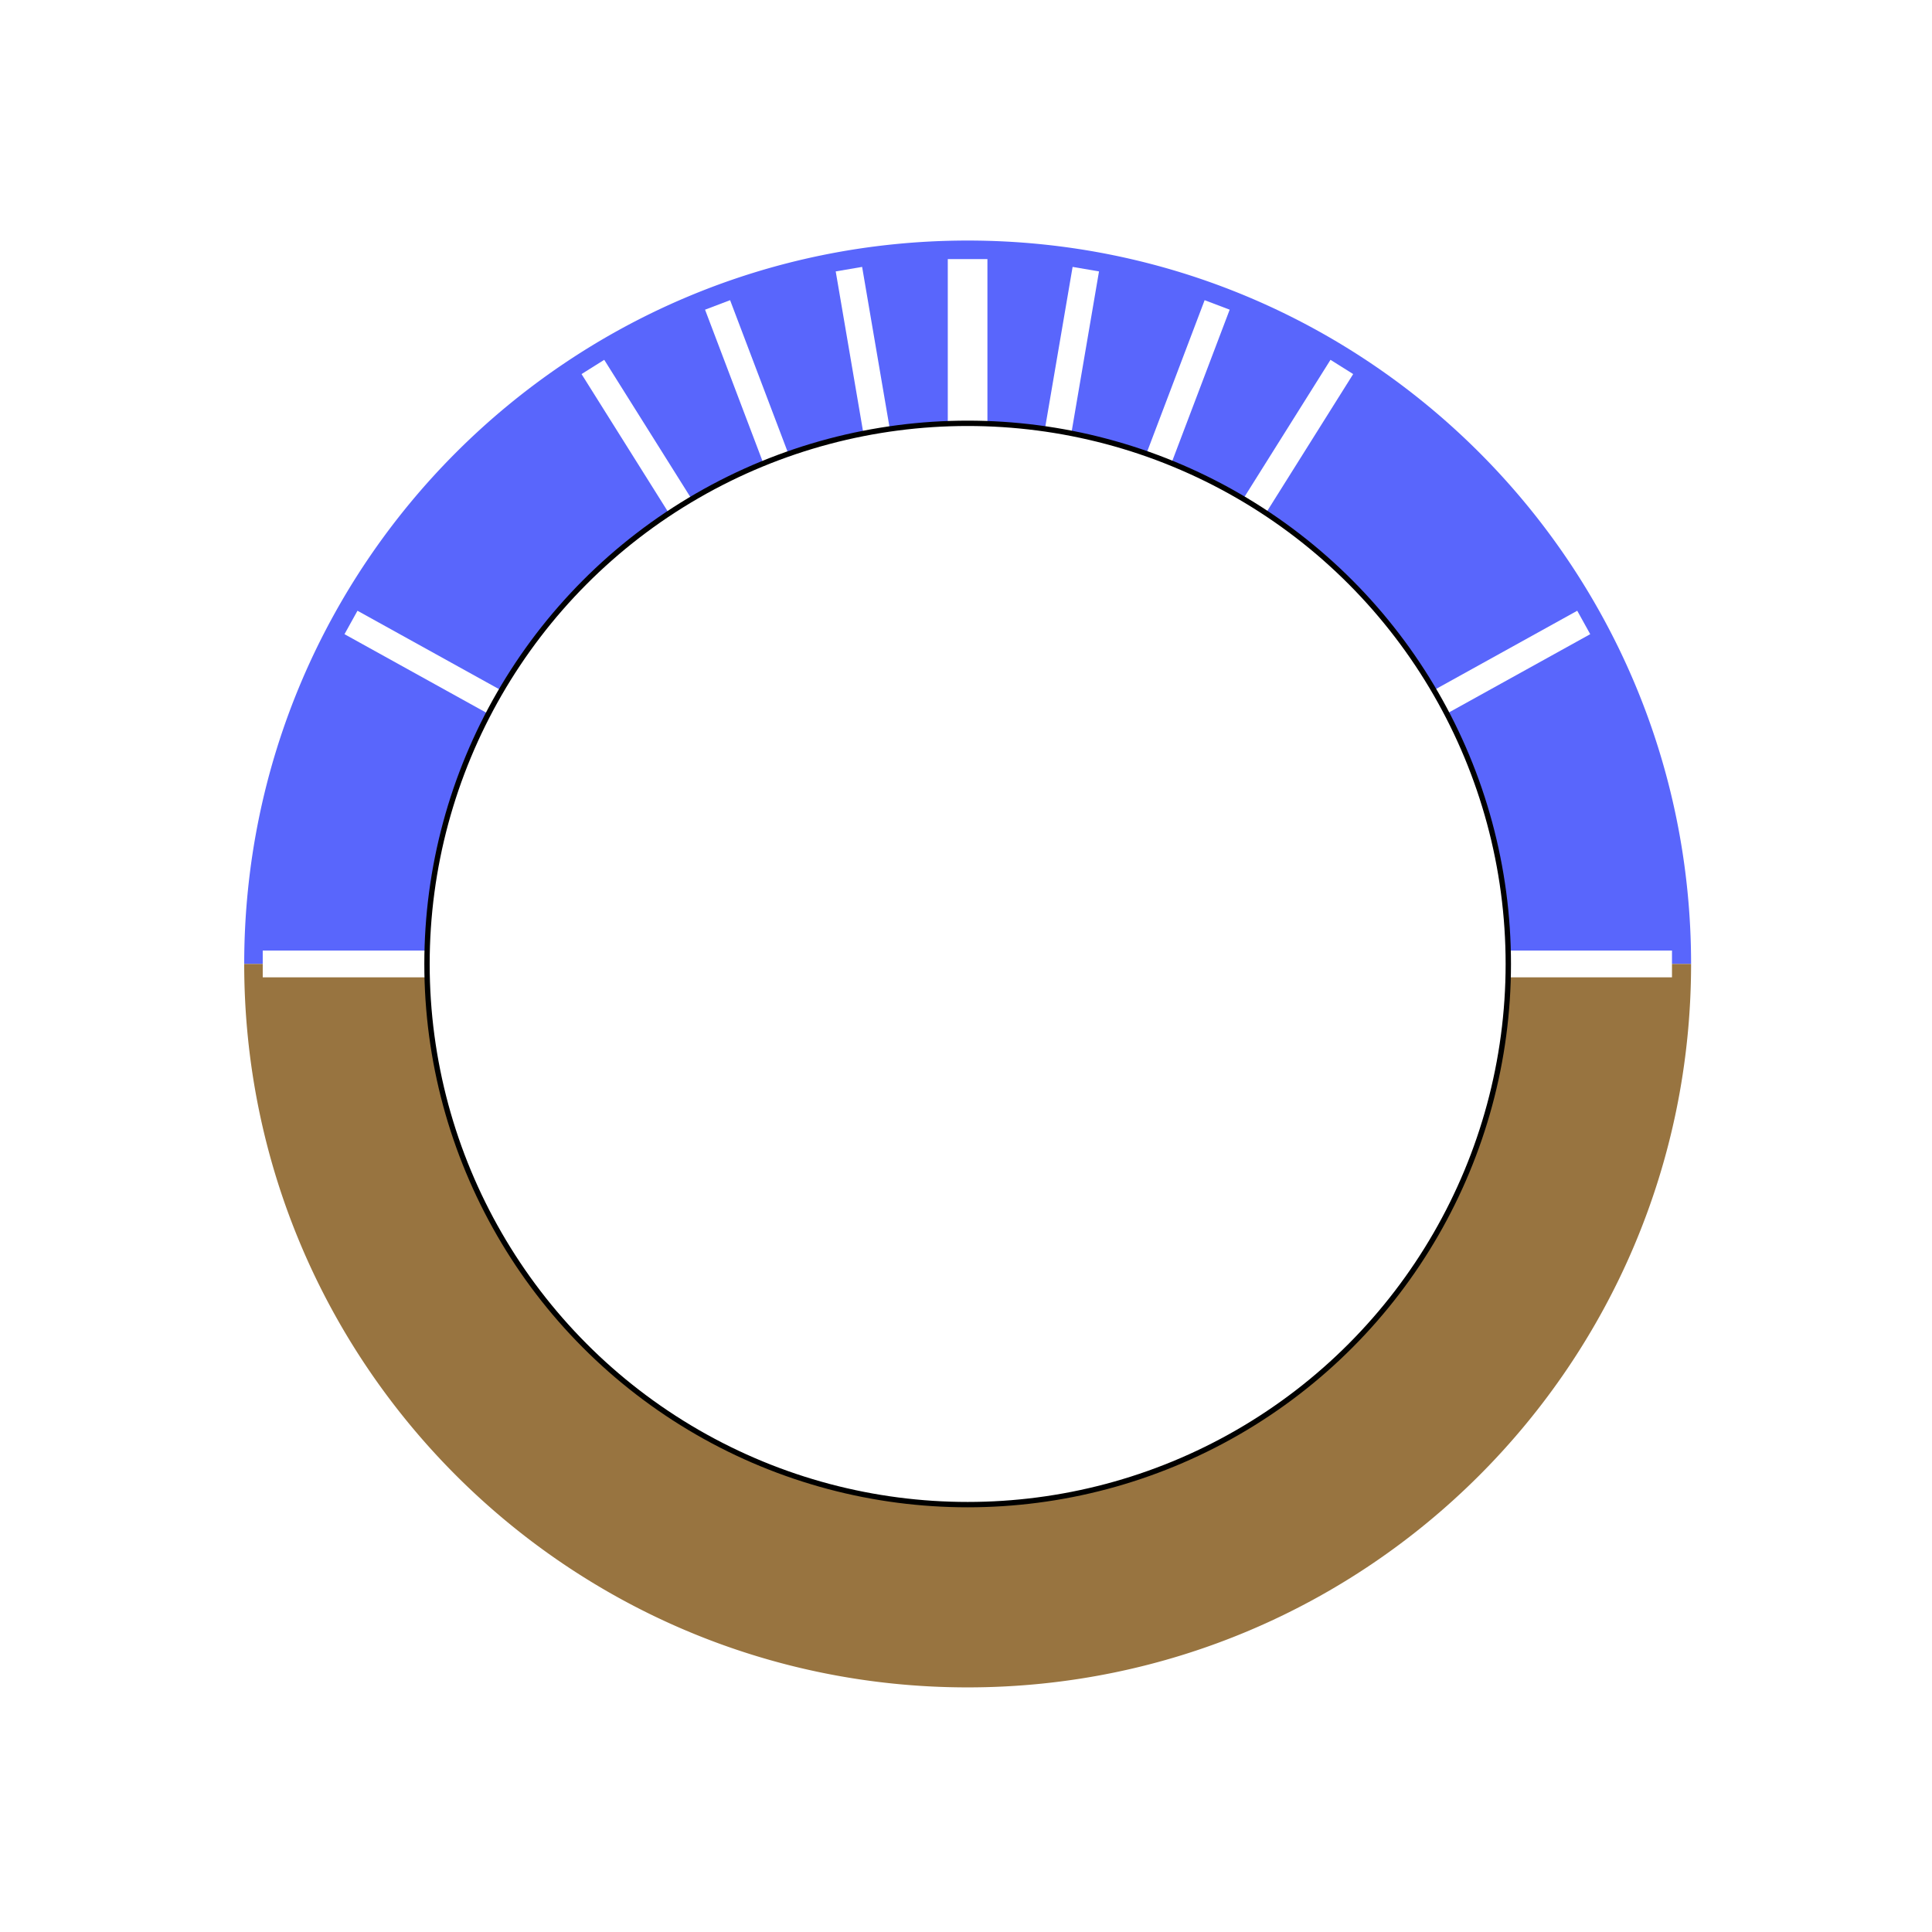 <?xml version="1.0" encoding="UTF-8" standalone="no"?>
<svg
   xmlns:dc="http://purl.org/dc/elements/1.1/"
   xmlns:cc="http://creativecommons.org/ns#"
   xmlns:rdf="http://www.w3.org/1999/02/22-rdf-syntax-ns#"
   xmlns:svg="http://www.w3.org/2000/svg"
   xmlns="http://www.w3.org/2000/svg"
   xmlns:xlink="http://www.w3.org/1999/xlink"
   xmlns:sodipodi="http://sodipodi.sourceforge.net/DTD/sodipodi-0.dtd"
   xmlns:inkscape="http://www.inkscape.org/namespaces/inkscape"
   inkscape:version="1.0 (6e3e5246a0, 2020-05-07)"
   sodipodi:docname="attitude_roll_2.svg"
   version="1.1"
   id="Layer_2"
   x="0px"
   y="0px"
   width="400.667"
   height="400.666"
   viewBox="0 0 400.667 400.666"
   enable-background="new 0 0 400.667 400.666"
   xml:space="preserve"><sodipodi:namedview
     inkscape:current-layer="g10005"
     inkscape:window-maximized="0"
     inkscape:window-y="27"
     inkscape:window-x="72"
     inkscape:cy="332.19577"
     inkscape:cx="187.95723"
     inkscape:zoom="1.5354009"
     showgrid="false"
     id="namedview89"
     inkscape:window-height="1016"
     inkscape:window-width="924"
     inkscape:pageshadow="2"
     inkscape:pageopacity="0"
     guidetolerance="10"
     gridtolerance="10"
     objecttolerance="10"
     borderopacity="1"
     bordercolor="#666666"
     pagecolor="#ffffff" /><defs
     id="defs109"><radialGradient
       gradientTransform="matrix(1.651,0,0,1.651,-84.144,-60.124)"
       gradientUnits="userSpaceOnUse"
       r="72.726"
       fy="92.274"
       fx="129.286"
       cy="92.274"
       cx="129.286"
       id="radialGradient5742-9-3"
       xlink:href="#linearGradient5132" /><linearGradient
       id="linearGradient5132"><stop
         style="stop-color:#969696;stop-opacity:1"
         offset="0"
         id="stop5134" /><stop
         style="stop-color:#000000;stop-opacity:1"
         offset="1"
         id="stop5136" /></linearGradient><radialGradient
       xlink:href="#linearGradient14803"
       id="radialGradient14809-7"
       cx="276.832"
       cy="124.899"
       fx="276.832"
       fy="124.899"
       r="2.166"
       gradientUnits="userSpaceOnUse"
       gradientTransform="matrix(1.776,0,0,1.776,-815.904,80.323)" /><linearGradient
       id="linearGradient14803"><stop
         id="stop14805"
         offset="0"
         style="stop-color:#7d7d7d;stop-opacity:1" /><stop
         id="stop14807"
         offset="1"
         style="stop-color:#000000;stop-opacity:0.984" /></linearGradient><radialGradient
       xlink:href="#linearGradient14803"
       id="radialGradient14809-1-20"
       cx="276.832"
       cy="124.899"
       fx="276.832"
       fy="124.899"
       r="2.166"
       gradientUnits="userSpaceOnUse"
       gradientTransform="matrix(1.776,0,0,1.776,-786.813,80.323)" /><radialGradient
       xlink:href="#linearGradient14803"
       id="radialGradient14809-3-8"
       cx="276.832"
       cy="124.899"
       fx="276.832"
       fy="124.899"
       r="2.166"
       gradientUnits="userSpaceOnUse"
       gradientTransform="matrix(1.776,0,0,1.776,-815.904,80.323)" /><radialGradient
       xlink:href="#linearGradient14803"
       id="radialGradient14809-1-2-8"
       cx="276.832"
       cy="124.899"
       fx="276.832"
       fy="124.899"
       r="2.166"
       gradientUnits="userSpaceOnUse"
       gradientTransform="matrix(1.776,0,0,1.776,-786.814,80.324)" /><filter
       height="1.094"
       y="-0.047"
       width="1.05"
       x="-0.025"
       id="filter6810"
       style="color-interpolation-filters:sRGB"><feGaussianBlur
         id="feGaussianBlur6812"
         stdDeviation="2.193" /></filter><linearGradient
       xlink:href="#linearGradient6083"
       id="linearGradient6089-1"
       x1="463.909"
       y1="-176.404"
       x2="592.073"
       y2="-176.404"
       gradientUnits="userSpaceOnUse" /><linearGradient
       id="linearGradient6083"><stop
         id="stop6085"
         offset="0"
         style="stop-color:#ff3506;stop-opacity:1;" /><stop
         style="stop-color:#c22500;stop-opacity:1"
         offset="0.5"
         id="stop6091" /><stop
         id="stop6087"
         offset="1"
         style="stop-color:#ff3506;stop-opacity:1" /></linearGradient><radialGradient
       xlink:href="#linearGradient6296"
       id="radialGradient6302-8-1-1-3-9"
       cx="-22.804"
       cy="31.473"
       fx="-22.804"
       fy="31.473"
       r="6.508"
       gradientUnits="userSpaceOnUse"
       gradientTransform="translate(92.312,2.019)" /><linearGradient
       id="linearGradient6296"><stop
         id="stop6298"
         offset="0"
         style="stop-color:#bcb8ae;stop-opacity:1;" /><stop
         id="stop6300"
         offset="1"
         style="stop-color:#5f5a4f;stop-opacity:1" /></linearGradient><radialGradient
       xlink:href="#linearGradient6296"
       id="radialGradient6302-5-9-1-2-3-9"
       cx="-22.804"
       cy="31.473"
       fx="-22.804"
       fy="31.473"
       r="6.508"
       gradientUnits="userSpaceOnUse"
       gradientTransform="translate(92.312,2.019)" /><radialGradient
       xlink:href="#linearGradient6296"
       id="radialGradient6302-4-7-4-3-0-7"
       cx="-22.804"
       cy="31.473"
       fx="-22.804"
       fy="31.473"
       r="6.508"
       gradientUnits="userSpaceOnUse"
       gradientTransform="translate(92.312,2.019)" /><radialGradient
       xlink:href="#linearGradient7533"
       id="radialGradient7541-6"
       cx="334.201"
       cy="156.935"
       fx="334.201"
       fy="156.935"
       r="9.743"
       gradientTransform="matrix(1.282,-0.975,0.935,1.23,-884.751,462.178)"
       gradientUnits="userSpaceOnUse" /><linearGradient
       id="linearGradient7533"><stop
         id="stop7535"
         offset="0"
         style="stop-color:#5e5e5e;stop-opacity:1" /><stop
         id="stop7537"
         offset="1"
         style="stop-color:#272727;stop-opacity:1" /></linearGradient><radialGradient
       xlink:href="#linearGradient7533"
       id="radialGradient7681-88"
       cx="341.579"
       cy="148.36"
       fx="341.579"
       fy="148.36"
       r="9.743"
       gradientTransform="matrix(1.748,0,0,1.128,-906.592,168.682)"
       gradientUnits="userSpaceOnUse" /><radialGradient
       xlink:href="#linearGradient7611"
       id="radialGradient7619-1-1"
       cx="284.118"
       cy="145.743"
       fx="284.118"
       fy="145.743"
       r="8.372"
       gradientUnits="userSpaceOnUse"
       gradientTransform="translate(55.5,5.5)" /><linearGradient
       id="linearGradient7611"><stop
         id="stop7613"
         offset="0"
         style="stop-color:#191919;stop-opacity:1" /><stop
         id="stop7615"
         offset="1"
         style="stop-color:#000000;stop-opacity:0;" /></linearGradient><radialGradient
       xlink:href="#linearGradient5132"
       id="radialGradient5742-9-38-1"
       cx="129.286"
       cy="92.274"
       fx="129.286"
       fy="92.274"
       r="72.726"
       gradientUnits="userSpaceOnUse"
       gradientTransform="matrix(3.668,0,0,3.668,-93.7,-372.621)" /><radialGradient
       r="2.166"
       fy="124.899"
       fx="276.832"
       cy="124.899"
       cx="276.832"
       gradientTransform="matrix(1.776,0,0,1.776,-26.073,-296.663)"
       gradientUnits="userSpaceOnUse"
       id="radialGradient6042-3"
       xlink:href="#linearGradient14803" /><radialGradient
       r="2.166"
       fy="124.899"
       fx="276.832"
       cy="124.899"
       cx="276.832"
       gradientTransform="matrix(1.776,0,0,1.776,3.017,-296.662)"
       gradientUnits="userSpaceOnUse"
       id="radialGradient6044-0"
       xlink:href="#linearGradient14803" /><radialGradient
       r="2.166"
       fy="124.899"
       fx="276.832"
       cy="124.899"
       cx="276.832"
       gradientTransform="matrix(1.776,0,0,1.776,-26.074,-296.662)"
       gradientUnits="userSpaceOnUse"
       id="radialGradient6048-4"
       xlink:href="#linearGradient14803" /><radialGradient
       r="2.166"
       fy="124.899"
       fx="276.832"
       cy="124.899"
       cx="276.832"
       gradientTransform="matrix(1.776,0,0,1.776,3.017,-296.662)"
       gradientUnits="userSpaceOnUse"
       id="radialGradient6050-9"
       xlink:href="#linearGradient14803" /><filter
       height="1.108"
       y="-0.054"
       width="1.217"
       x="-0.109"
       id="filter8276"
       style="color-interpolation-filters:sRGB"><feGaussianBlur
         id="feGaussianBlur8278"
         stdDeviation="2.001" /></filter><filter
       height="1.192"
       y="-0.096"
       width="1.192"
       x="-0.096"
       id="filter10001"
       style="color-interpolation-filters:sRGB"><feGaussianBlur
         id="feGaussianBlur10003"
         stdDeviation="8.074" /></filter><linearGradient
       xlink:href="#linearGradient4861"
       id="linearGradient7370"
       gradientUnits="userSpaceOnUse"
       gradientTransform="translate(-3.9e-5,1e-5)"
       x1="282.666"
       y1="92.274"
       x2="282.666"
       y2="25.104" /><linearGradient
       id="linearGradient4861"><stop
         id="stop4863"
         offset="0"
         style="stop-color:#e3e4f3;stop-opacity:1" /><stop
         id="stop4865"
         offset="1"
         style="stop-color:#8491b4;stop-opacity:1" /></linearGradient><linearGradient
       xlink:href="#linearGradient4894"
       id="linearGradient7372"
       gradientUnits="userSpaceOnUse"
       gradientTransform="matrix(1,0,0,-1,0,184.548)"
       x1="282.666"
       y1="92.274"
       x2="282.666"
       y2="25.104" /><linearGradient
       id="linearGradient4894"><stop
         style="stop-color:#987440;stop-opacity:1"
         offset="0"
         id="stop4896" /><stop
         style="stop-color:#d5bb9b;stop-opacity:1"
         offset="1"
         id="stop4898" /></linearGradient><linearGradient
       xlink:href="#linearGradient5602-8"
       id="linearGradient5590-8"
       gradientUnits="userSpaceOnUse"
       gradientTransform="matrix(2,0,0,2,-37.342,-370.7)"
       x1="282.666"
       y1="92.274"
       x2="282.666"
       y2="25.104" /><linearGradient
       id="linearGradient5602-8"><stop
         id="stop5604-0"
         offset="0"
         style="stop-color:#9fa5d3;stop-opacity:1" /><stop
         id="stop5606-9"
         offset="1"
         style="stop-color:#5c6994;stop-opacity:1" /></linearGradient><linearGradient
       xlink:href="#linearGradient5596-5"
       id="linearGradient5592-8"
       gradientUnits="userSpaceOnUse"
       gradientTransform="matrix(2,0,0,-2,-37.342,-1.604)"
       x1="282.666"
       y1="92.274"
       x2="282.666"
       y2="25.104" /><linearGradient
       id="linearGradient5596-5"><stop
         style="stop-color:#5d4625;stop-opacity:1"
         offset="0"
         id="stop5598-8" /><stop
         style="stop-color:#af814b;stop-opacity:1"
         offset="1"
         id="stop5600-3" /></linearGradient></defs><g
     id="airspeedIndicatorHand"
     style="display:inline"
     transform="matrix(2.221,0,0,2.221,-86.858,-4.972)" /><g
     id="airspeedIndicatorFg"
     style="display:inline"
     transform="matrix(2.221,0,0,2.221,-86.858,-4.972)" /><g
     transform="matrix(1.111,0,0,1.111,-385.923,406.725)"
     id="attitudeIndicatorRotator2-6"
     style="display:inline"><g
       id="g10005"><circle
         r="100.921"
         transform="matrix(1.226,0,0,6.7108622e-5,-119.091,-186.138)"
         style="display:inline;opacity:0.5;fill:none;fill-opacity:1;stroke:#000000;stroke-width:9;stroke-miterlimit:4;stroke-dasharray:none;stroke-opacity:1;filter:url(#filter10001)"
         id="path7372-9-7"
         cx="527.992"
         cy="-186.151" /><g
         id="g5847-9"
         transform="matrix(2,-1.3781816e-8,1.3781816e-8,2,-37.341,-370.699)"><g
           id="g5843-1"><path
             id="path4856-0-1"
             d="m 282.666,24.756 c -37.29,0 -67.52,30.228 -67.52,67.518 l 17.139,0 a 50.381,50.381 0 0 1 50.381,-50.381 50.381,50.381 0 0 1 50.381,50.381 l 17.139,0 c 0,-37.29 -30.23,-67.518 -67.52,-67.518 z"
             style="display:inline;opacity:1;fill-opacity:1;stroke:none;stroke-width:0.5;stroke-miterlimit:4;stroke-dasharray:none;stroke-dashoffset:0;stroke-opacity:1;fill:#5966fc" /><path
             id="path4856-5"
             d="m 215.146,92.273 c 0,37.29 30.23,67.52 67.52,67.52 37.29,1e-5 67.52,-30.23 67.52,-67.52 l -17.139,0 A 50.381,50.381 0 0 1 282.666,142.656 50.381,50.381 0 0 1 232.285,92.273 l -17.139,0 z"
             style="display:inline;opacity:1;fill:#987440;fill-opacity:1;stroke:none;stroke-width:0.5;stroke-miterlimit:4;stroke-dasharray:none;stroke-dashoffset:0;stroke-opacity:1;fill-rule:nonzero" /></g><g
           id="g5168-2"><path
             id="path4957-3"
             d="m 232.266,92.274 -15.391,0"
             style="fill:#ffffff;fill-rule:evenodd;stroke:#ffffff;stroke-width:2.5;stroke-linecap:butt;stroke-linejoin:miter;stroke-miterlimit:4;stroke-dasharray:none;stroke-opacity:1" /><path
             id="path4957-9-61"
             d="M 274.177,42.597 271.585,27.426"
             style="display:inline;opacity:1;fill:#ffffff;fill-rule:evenodd;stroke:#ffffff;stroke-width:2.5;stroke-linecap:butt;stroke-linejoin:miter;stroke-miterlimit:4;stroke-dasharray:none;stroke-opacity:1" /><path
             id="path4957-4-37"
             d="m 264.786,45.155 -5.46,-14.39"
             style="display:inline;opacity:1;fill:#ffffff;fill-rule:evenodd;stroke:#ffffff;stroke-width:2.5;stroke-linecap:butt;stroke-linejoin:miter;stroke-miterlimit:4;stroke-dasharray:none;stroke-opacity:1" /><path
             id="path4957-6-0"
             d="M 255.871,49.589 247.689,36.553"
             style="display:inline;opacity:1;fill:#ffffff;fill-rule:evenodd;stroke:#ffffff;stroke-width:2.5;stroke-linecap:butt;stroke-linejoin:miter;stroke-miterlimit:4;stroke-dasharray:none;stroke-opacity:1" /><path
             id="path4957-2-2"
             d="M 238.576,67.858 225.112,60.401"
             style="display:inline;opacity:1;fill:#ffffff;fill-rule:evenodd;stroke:#ffffff;stroke-width:2.5;stroke-linecap:butt;stroke-linejoin:miter;stroke-miterlimit:4;stroke-dasharray:none;stroke-opacity:1" /><path
             id="path4957-65-1"
             d="m 282.662,41.878 0,-15.391"
             style="display:inline;opacity:1;fill:#ffffff;fill-rule:evenodd;stroke:#ffffff;stroke-width:3.7;stroke-linecap:butt;stroke-linejoin:miter;stroke-miterlimit:4;stroke-dasharray:none;stroke-opacity:1" /><path
             id="path4957-24-8"
             d="m 333.013,92.274 15.391,0"
             style="fill:#ffffff;fill-rule:evenodd;stroke:#ffffff;stroke-width:2.5;stroke-linecap:butt;stroke-linejoin:miter;stroke-miterlimit:4;stroke-dasharray:none;stroke-opacity:1" /><path
             id="path4957-9-6-5"
             d="M 291.102,42.597 293.694,27.426"
             style="display:inline;opacity:1;fill:#ffffff;fill-rule:evenodd;stroke:#ffffff;stroke-width:2.5;stroke-linecap:butt;stroke-linejoin:miter;stroke-miterlimit:4;stroke-dasharray:none;stroke-opacity:1" /><path
             id="path4957-4-3-6"
             d="m 300.493,45.155 5.46,-14.39"
             style="display:inline;opacity:1;fill:#ffffff;fill-rule:evenodd;stroke:#ffffff;stroke-width:2.5;stroke-linecap:butt;stroke-linejoin:miter;stroke-miterlimit:4;stroke-dasharray:none;stroke-opacity:1" /><path
             id="path4957-6-4-5"
             d="m 309.408,49.589 8.182,-13.036"
             style="display:inline;opacity:1;fill:#ffffff;fill-rule:evenodd;stroke:#ffffff;stroke-width:2.5;stroke-linecap:butt;stroke-linejoin:miter;stroke-miterlimit:4;stroke-dasharray:none;stroke-opacity:1" /><path
             id="path4957-2-0-5"
             d="m 326.703,67.858 13.464,-7.457"
             style="display:inline;opacity:1;fill:#ffffff;fill-rule:evenodd;stroke:#ffffff;stroke-width:2.5;stroke-linecap:butt;stroke-linejoin:miter;stroke-miterlimit:4;stroke-dasharray:none;stroke-opacity:1" /></g></g><circle
         style="opacity:1;fill:none;fill-opacity:1;stroke:#000000;stroke-width:1;stroke-miterlimit:4;stroke-dasharray:none;stroke-opacity:1"
         id="path7372-2"
         cx="527.992"
         cy="-186.15"
         r="100.921" /></g></g><circle
     r="0"
     cy="302.084"
     cx="-324.382"
     id="path14799-6"
     style="display:inline;opacity:1;fill:url(#radialGradient14809-7);fill-opacity:1;stroke:none;stroke-width:0.5;stroke-miterlimit:4;stroke-dasharray:none;stroke-dashoffset:0;stroke-opacity:1" /><circle
     r="0"
     cy="302.084"
     cx="-295.292"
     id="path14799-8-1"
     style="display:inline;opacity:1;fill:url(#radialGradient14809-1-20);fill-opacity:1;stroke:none;stroke-width:0.5;stroke-miterlimit:4;stroke-dasharray:none;stroke-dashoffset:0;stroke-opacity:1" /><circle
     r="0"
     cy="302.084"
     cx="-324.382"
     id="path14799-9-9"
     style="display:inline;opacity:1;fill:url(#radialGradient14809-3-8);fill-opacity:1;stroke:none;stroke-width:0.5;stroke-miterlimit:4;stroke-dasharray:none;stroke-dashoffset:0;stroke-opacity:1" /><circle
     r="0"
     cy="302.085"
     cx="-295.292"
     id="path14799-8-7-4"
     style="display:inline;opacity:1;fill:url(#radialGradient14809-1-2-8);fill-opacity:1;stroke:none;stroke-width:0.5;stroke-miterlimit:4;stroke-dasharray:none;stroke-dashoffset:0;stroke-opacity:1" /></svg>
